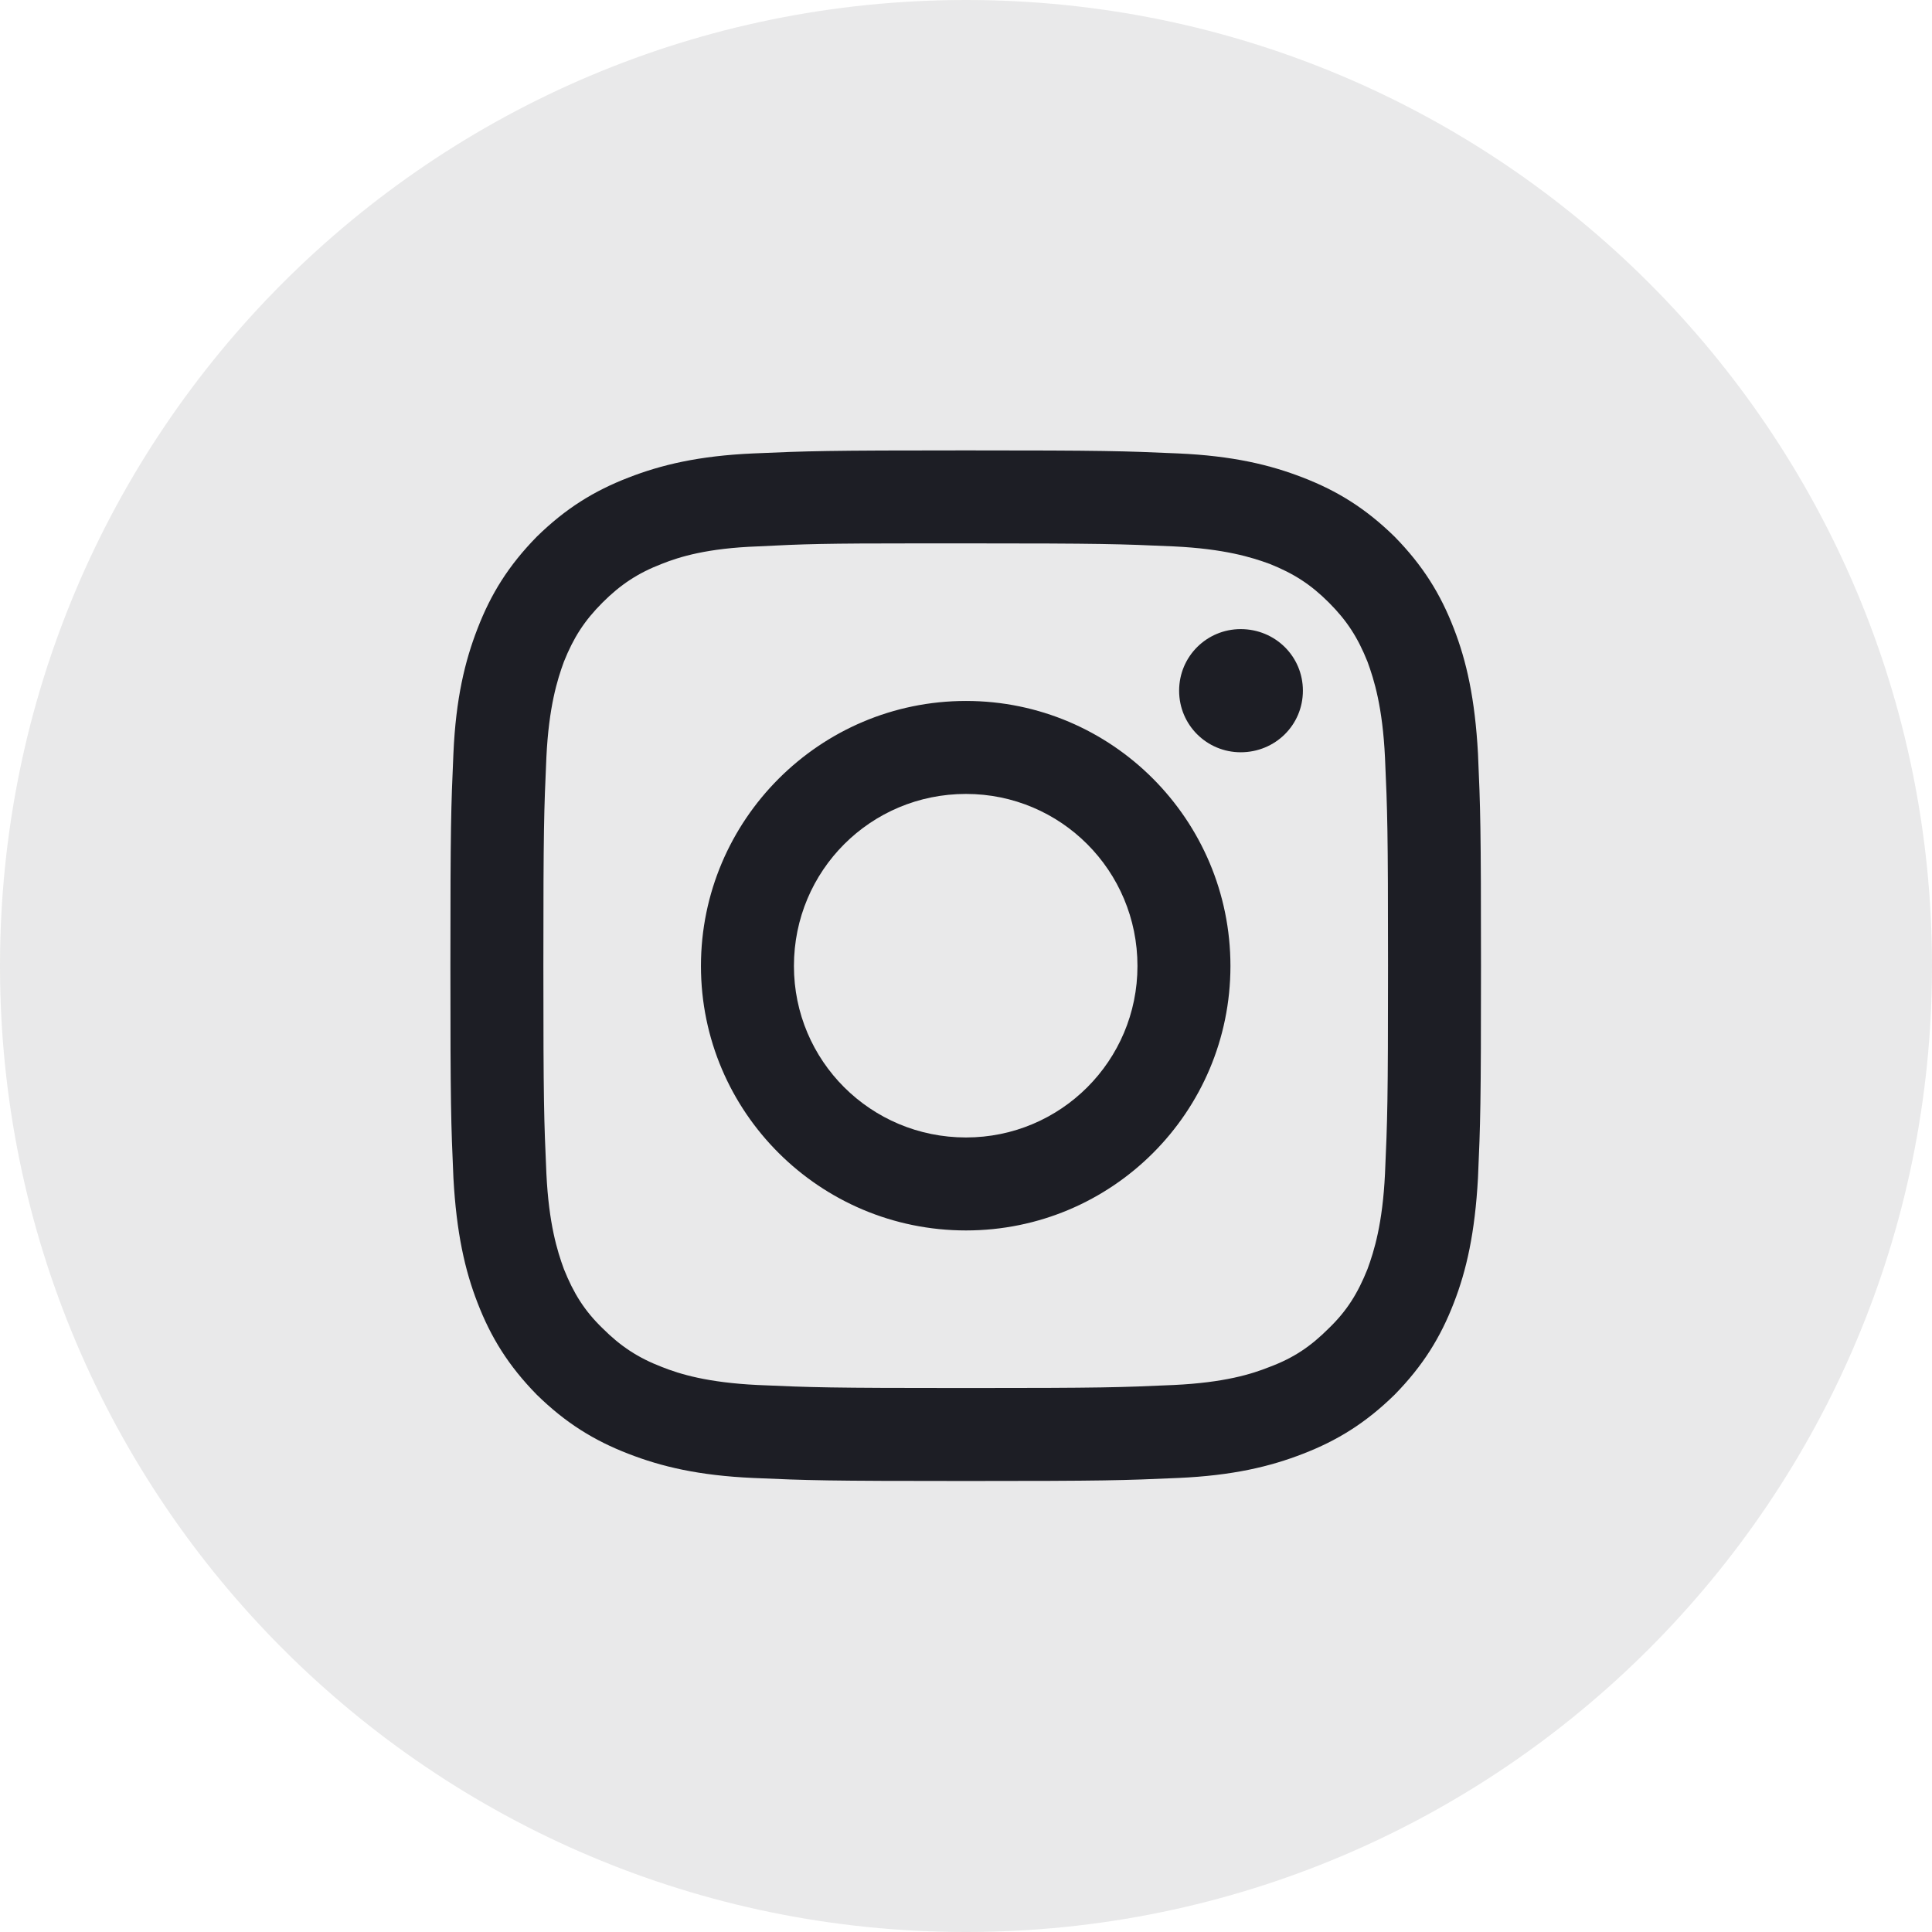 <svg width="32" height="32" viewBox="0 0 32 32" fill="none" xmlns="http://www.w3.org/2000/svg" xmlns:xlink="http://www.w3.org/1999/xlink">
	<desc>
			Created with Pixso.
	</desc>
	<defs/>
	<rect id="Social Icons" width="32" height="32" fill="#FFFFFF" fill-opacity="0"/>
	<g opacity="0.1">
		<path id="BG" d="M0 16C0 7.16 7.16 0 16 0C24.83 0 32 7.16 32 16C32 24.83 24.83 32 16 32C7.16 32 0 24.83 0 16Z" fill="#1D1E25" fill-opacity="1" fill-rule="evenodd"/>
	</g>
	<path id="Path" d="M16 7.46C13.68 7.46 13.39 7.47 12.48 7.51C11.57 7.55 10.95 7.7 10.41 7.91C9.84 8.13 9.37 8.42 8.89 8.89C8.42 9.37 8.13 9.84 7.91 10.41C7.7 10.95 7.55 11.57 7.51 12.48C7.47 13.39 7.46 13.68 7.46 16C7.46 18.31 7.47 18.6 7.51 19.51C7.56 20.42 7.7 21.04 7.91 21.58C8.13 22.15 8.42 22.62 8.89 23.1C9.37 23.57 9.84 23.86 10.41 24.08C10.95 24.29 11.57 24.44 12.48 24.48C13.39 24.52 13.68 24.53 16 24.53C18.31 24.53 18.6 24.52 19.51 24.48C20.42 24.44 21.04 24.29 21.58 24.08C22.15 23.86 22.62 23.57 23.1 23.1C23.57 22.62 23.86 22.15 24.08 21.58C24.29 21.04 24.43 20.42 24.48 19.51C24.52 18.6 24.53 18.31 24.53 16C24.53 13.68 24.52 13.39 24.48 12.48C24.43 11.57 24.29 10.95 24.08 10.41C23.86 9.84 23.57 9.37 23.1 8.89C22.62 8.42 22.15 8.13 21.58 7.91C21.04 7.7 20.42 7.55 19.51 7.51C18.6 7.47 18.31 7.46 15.99 7.46L16 7.46ZM15.23 9C15.46 9 15.71 9 16 9C18.27 9 18.54 9.01 19.44 9.05C20.28 9.09 20.73 9.23 21.03 9.34C21.43 9.5 21.71 9.68 22.01 9.98C22.31 10.28 22.49 10.56 22.65 10.96C22.76 11.26 22.9 11.71 22.94 12.55C22.98 13.45 22.99 13.72 22.99 15.99C22.99 18.27 22.98 18.54 22.94 19.44C22.9 20.27 22.76 20.72 22.65 21.02C22.49 21.42 22.31 21.71 22.01 22C21.71 22.3 21.43 22.49 21.03 22.64C20.73 22.76 20.28 22.9 19.44 22.94C18.54 22.98 18.27 22.99 16 22.99C13.72 22.99 13.45 22.98 12.55 22.94C11.72 22.9 11.26 22.76 10.96 22.64C10.57 22.49 10.28 22.3 9.98 22C9.68 21.71 9.5 21.42 9.34 21.02C9.23 20.72 9.09 20.27 9.05 19.44C9.01 18.54 9 18.27 9 15.99C9 13.71 9.01 13.44 9.05 12.54C9.09 11.71 9.23 11.26 9.34 10.96C9.5 10.56 9.68 10.28 9.98 9.98C10.28 9.68 10.57 9.49 10.96 9.34C11.26 9.22 11.72 9.08 12.55 9.05C13.33 9.01 13.64 9 15.23 9L15.23 9ZM20.55 10.42C19.99 10.42 19.53 10.87 19.53 11.44C19.53 12.01 19.99 12.46 20.55 12.46C21.12 12.46 21.58 12.01 21.58 11.44C21.58 10.87 21.12 10.42 20.55 10.42ZM16 11.61C13.58 11.61 11.61 13.58 11.61 16C11.61 18.42 13.58 20.38 16 20.38C18.42 20.38 20.38 18.42 20.38 16C20.38 13.58 18.42 11.61 16 11.61ZM16 13.15C17.57 13.15 18.84 14.42 18.84 16C18.84 17.57 17.57 18.84 16 18.84C14.42 18.84 13.15 17.57 13.15 16C13.15 14.42 14.42 13.15 16 13.15Z" fill="#1D1E25" fill-opacity="1" fill-rule="evenodd"/>
</svg>
